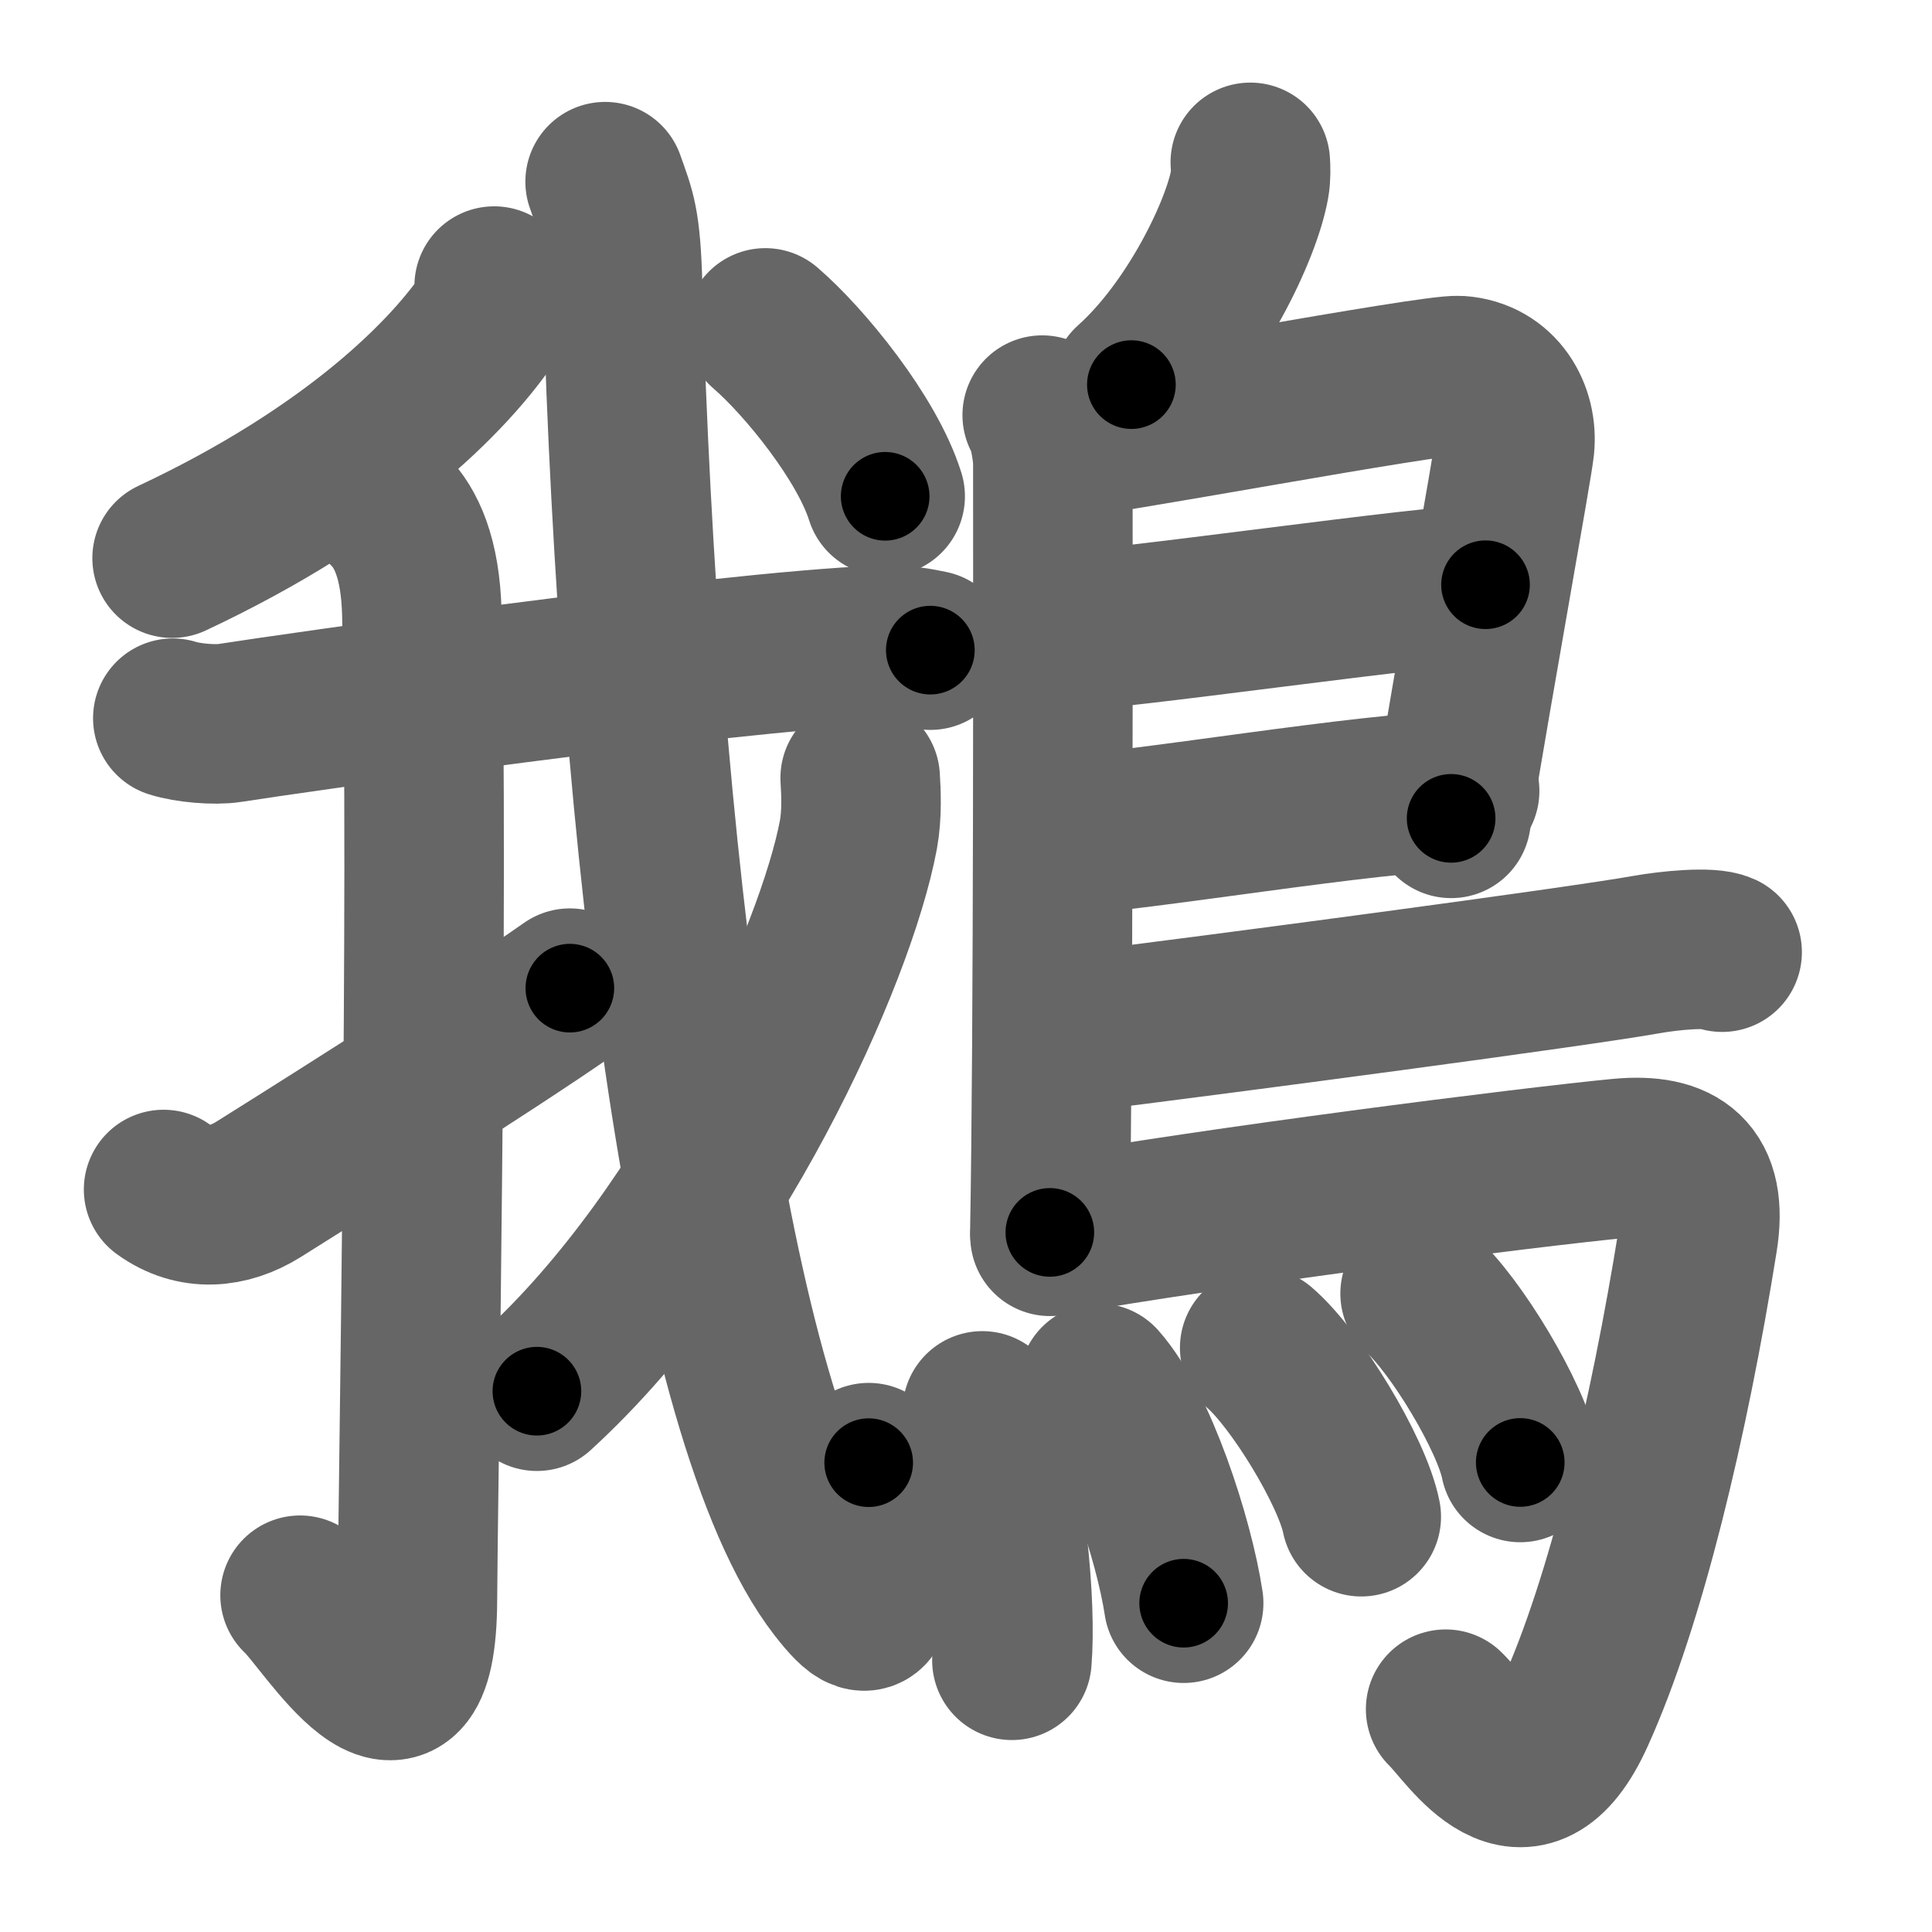 <svg xmlns="http://www.w3.org/2000/svg" width="109" height="109" viewBox="0 0 109 109" id="9d5d"><g fill="none" stroke="#666" stroke-width="9" stroke-linecap="round" stroke-linejoin="round"><g><g><g><path d="M27.88,16.14c0.05,0.36,0.2,0.99-0.1,1.45c-2.38,3.66-7.97,9.16-18.07,13.9" /></g><g p5:part="1" xmlns:p5="http://kanjivg.tagaini.net"><g p5:part="1"><path d="M9.75,40.52c0.83,0.27,2.38,0.4,3.2,0.27c3.38-0.53,27.59-4.01,36.62-4.38c1.39-0.06,2.23,0.13,2.92,0.27" /></g></g><g><path d="M21.97,28.83c0.93,0.96,1.75,2.61,1.83,5.78c0.39,15.25-0.23,50.45-0.25,55.65c-0.04,9.72-5.16,1.05-6.62-0.26" /></g><path d="M9.23,67.11c1.71,1.24,3.65,1.06,5.36-0.01c1.01-0.63,13.28-8.33,17.56-11.35" /><g p5:part="2" xmlns:p5="http://kanjivg.tagaini.net"><path d="M34.14,10.25c0.61,1.74,0.89,2.21,0.99,5.98C36,47.25,39.94,80.07,47.25,89.5c2.52,3.25,2.06,0.75,1.76-6.98" /><g><path d="M48.53,43.89c0.05,0.8,0.11,2.06-0.1,3.2c-1.26,6.75-8.22,22.33-18.14,31.4" /></g><g p5:part="2"><g><path d="M43.18,18.5c2.21,1.9,5.74,6.24,6.76,9.5" /></g></g></g></g><g><path d="M70.54,9.16c0.02,0.31,0.04,0.8-0.04,1.24c-0.46,2.58-3.08,8.09-6.67,11.3" /><path d="M58.8,23.42c0.33,0.43,0.6,2.02,0.6,2.73c0,7.23,0.04,32.01-0.17,43.38" /><path d="M59.81,24.75c1.55,0,21-3.67,22.51-3.56c2.24,0.16,3.33,2.15,3.13,4.02c-0.12,1.15-2.14,12.19-3.58,20.96" /><path d="M60.06,35.58c1.9,0.13,21.6-2.74,23.75-2.59" /><path d="M59.97,47.12c3.88-0.14,17.55-2.48,22.38-2.5" /><path d="M60.19,58.3c8.97-1.11,28.82-3.75,32.67-4.44c1.34-0.24,3.62-0.46,4.3-0.14" /><path d="M59.24,69.75c9.1-1.63,27.13-3.92,32.17-4.4c3.28-0.31,4.97,0.89,4.38,4.57c-1.64,10.24-4.08,20.46-6.93,26.75c-2.86,6.33-5.97,1.04-7.3-0.24" /><g><path d="M55.42,79.6c1.33,4.65,1.93,10.9,1.67,14.07" /><path d="M61.98,78.04c2.18,2.43,4.26,8.83,4.8,12.41" /><path d="M71.07,76.04c2.03,1.74,5.22,6.97,5.73,9.53" /><path d="M80.12,72.98c1.99,1.74,5.15,6.98,5.65,9.53" /></g></g></g></g><g fill="none" stroke="#000" stroke-width="5" stroke-linecap="round" stroke-linejoin="round"><g><g><g><path d="M27.88,16.14c0.05,0.36,0.2,0.99-0.1,1.45c-2.38,3.66-7.97,9.16-18.07,13.9" stroke-dasharray="24.55" stroke-dashoffset="24.55"><animate id="0" attributeName="stroke-dashoffset" values="24.55;0" dur="0.25s" fill="freeze" begin="0s;9d5d.click" /></path></g><g p5:part="1" xmlns:p5="http://kanjivg.tagaini.net"><g p5:part="1"><path d="M9.75,40.52c0.83,0.27,2.38,0.4,3.2,0.27c3.38-0.53,27.59-4.01,36.62-4.38c1.39-0.06,2.23,0.13,2.92,0.27" stroke-dasharray="43.06" stroke-dashoffset="43.06"><animate attributeName="stroke-dashoffset" values="43.06" fill="freeze" begin="9d5d.click" /><animate id="1" attributeName="stroke-dashoffset" values="43.06;0" dur="0.43s" fill="freeze" begin="0.end" /></path></g></g><g><path d="M21.97,28.83c0.93,0.96,1.75,2.61,1.83,5.78c0.39,15.25-0.23,50.45-0.25,55.65c-0.04,9.72-5.16,1.05-6.62-0.26" stroke-dasharray="74.17" stroke-dashoffset="74.17"><animate attributeName="stroke-dashoffset" values="74.17" fill="freeze" begin="9d5d.click" /><animate id="2" attributeName="stroke-dashoffset" values="74.17;0" dur="0.56s" fill="freeze" begin="1.end" /></path></g><path d="M9.23,67.11c1.71,1.24,3.65,1.06,5.36-0.01c1.01-0.63,13.28-8.33,17.56-11.35" stroke-dasharray="26.63" stroke-dashoffset="26.63"><animate attributeName="stroke-dashoffset" values="26.63" fill="freeze" begin="9d5d.click" /><animate id="3" attributeName="stroke-dashoffset" values="26.63;0" dur="0.27s" fill="freeze" begin="2.end" /></path><g p5:part="2" xmlns:p5="http://kanjivg.tagaini.net"><path d="M34.14,10.25c0.61,1.74,0.89,2.21,0.99,5.98C36,47.25,39.94,80.07,47.25,89.5c2.52,3.25,2.06,0.75,1.76-6.98" stroke-dasharray="91.66" stroke-dashoffset="91.66"><animate attributeName="stroke-dashoffset" values="91.66" fill="freeze" begin="9d5d.click" /><animate id="4" attributeName="stroke-dashoffset" values="91.66;0" dur="0.69s" fill="freeze" begin="3.end" /></path><g><path d="M48.53,43.89c0.05,0.8,0.11,2.06-0.1,3.2c-1.26,6.75-8.22,22.33-18.14,31.4" stroke-dasharray="39.93" stroke-dashoffset="39.93"><animate attributeName="stroke-dashoffset" values="39.93" fill="freeze" begin="9d5d.click" /><animate id="5" attributeName="stroke-dashoffset" values="39.93;0" dur="0.4s" fill="freeze" begin="4.end" /></path></g><g p5:part="2"><g><path d="M43.18,18.5c2.21,1.9,5.74,6.24,6.76,9.5" stroke-dasharray="11.77" stroke-dashoffset="11.77"><animate attributeName="stroke-dashoffset" values="11.77" fill="freeze" begin="9d5d.click" /><animate id="6" attributeName="stroke-dashoffset" values="11.77;0" dur="0.12s" fill="freeze" begin="5.end" /></path></g></g></g></g><g><path d="M70.54,9.16c0.02,0.31,0.04,0.8-0.04,1.24c-0.46,2.58-3.08,8.09-6.67,11.3" stroke-dasharray="14.54" stroke-dashoffset="14.54"><animate attributeName="stroke-dashoffset" values="14.54" fill="freeze" begin="9d5d.click" /><animate id="7" attributeName="stroke-dashoffset" values="14.54;0" dur="0.15s" fill="freeze" begin="6.end" /></path><path d="M58.8,23.42c0.33,0.43,0.6,2.02,0.6,2.73c0,7.23,0.04,32.01-0.17,43.38" stroke-dasharray="46.2" stroke-dashoffset="46.2"><animate attributeName="stroke-dashoffset" values="46.2" fill="freeze" begin="9d5d.click" /><animate id="8" attributeName="stroke-dashoffset" values="46.2;0" dur="0.46s" fill="freeze" begin="7.end" /></path><path d="M59.81,24.75c1.55,0,21-3.67,22.51-3.56c2.24,0.16,3.33,2.15,3.13,4.02c-0.12,1.15-2.14,12.19-3.58,20.96" stroke-dasharray="49.78" stroke-dashoffset="49.78"><animate attributeName="stroke-dashoffset" values="49.78" fill="freeze" begin="9d5d.click" /><animate id="9" attributeName="stroke-dashoffset" values="49.78;0" dur="0.5s" fill="freeze" begin="8.end" /></path><path d="M60.06,35.58c1.9,0.13,21.6-2.74,23.75-2.59" stroke-dasharray="23.9" stroke-dashoffset="23.9"><animate attributeName="stroke-dashoffset" values="23.9" fill="freeze" begin="9d5d.click" /><animate id="10" attributeName="stroke-dashoffset" values="23.9;0" dur="0.24s" fill="freeze" begin="9.end" /></path><path d="M59.97,47.12c3.88-0.14,17.55-2.48,22.38-2.5" stroke-dasharray="22.53" stroke-dashoffset="22.53"><animate attributeName="stroke-dashoffset" values="22.53" fill="freeze" begin="9d5d.click" /><animate id="11" attributeName="stroke-dashoffset" values="22.53;0" dur="0.23s" fill="freeze" begin="10.end" /></path><path d="M60.19,58.3c8.97-1.11,28.82-3.75,32.67-4.44c1.34-0.24,3.62-0.46,4.3-0.14" stroke-dasharray="37.31" stroke-dashoffset="37.31"><animate attributeName="stroke-dashoffset" values="37.31" fill="freeze" begin="9d5d.click" /><animate id="12" attributeName="stroke-dashoffset" values="37.31;0" dur="0.37s" fill="freeze" begin="11.end" /></path><path d="M59.24,69.75c9.1-1.63,27.13-3.92,32.17-4.4c3.28-0.31,4.97,0.89,4.38,4.57c-1.64,10.24-4.08,20.46-6.93,26.75c-2.86,6.33-5.97,1.04-7.3-0.24" stroke-dasharray="78.09" stroke-dashoffset="78.09"><animate attributeName="stroke-dashoffset" values="78.09" fill="freeze" begin="9d5d.click" /><animate id="13" attributeName="stroke-dashoffset" values="78.09;0" dur="0.59s" fill="freeze" begin="12.end" /></path><g><path d="M55.42,79.6c1.33,4.65,1.93,10.9,1.67,14.07" stroke-dasharray="14.23" stroke-dashoffset="14.23"><animate attributeName="stroke-dashoffset" values="14.23" fill="freeze" begin="9d5d.click" /><animate id="14" attributeName="stroke-dashoffset" values="14.23;0" dur="0.14s" fill="freeze" begin="13.end" /></path><path d="M61.98,78.04c2.18,2.43,4.26,8.83,4.8,12.41" stroke-dasharray="13.43" stroke-dashoffset="13.43"><animate attributeName="stroke-dashoffset" values="13.43" fill="freeze" begin="9d5d.click" /><animate id="15" attributeName="stroke-dashoffset" values="13.43;0" dur="0.13s" fill="freeze" begin="14.end" /></path><path d="M71.07,76.04c2.03,1.74,5.22,6.97,5.73,9.53" stroke-dasharray="11.24" stroke-dashoffset="11.24"><animate attributeName="stroke-dashoffset" values="11.24" fill="freeze" begin="9d5d.click" /><animate id="16" attributeName="stroke-dashoffset" values="11.24;0" dur="0.11s" fill="freeze" begin="15.end" /></path><path d="M80.12,72.98c1.99,1.74,5.15,6.98,5.65,9.53" stroke-dasharray="11.19" stroke-dashoffset="11.19"><animate attributeName="stroke-dashoffset" values="11.19" fill="freeze" begin="9d5d.click" /><animate id="17" attributeName="stroke-dashoffset" values="11.19;0" dur="0.11s" fill="freeze" begin="16.end" /></path></g></g></g></g></svg>